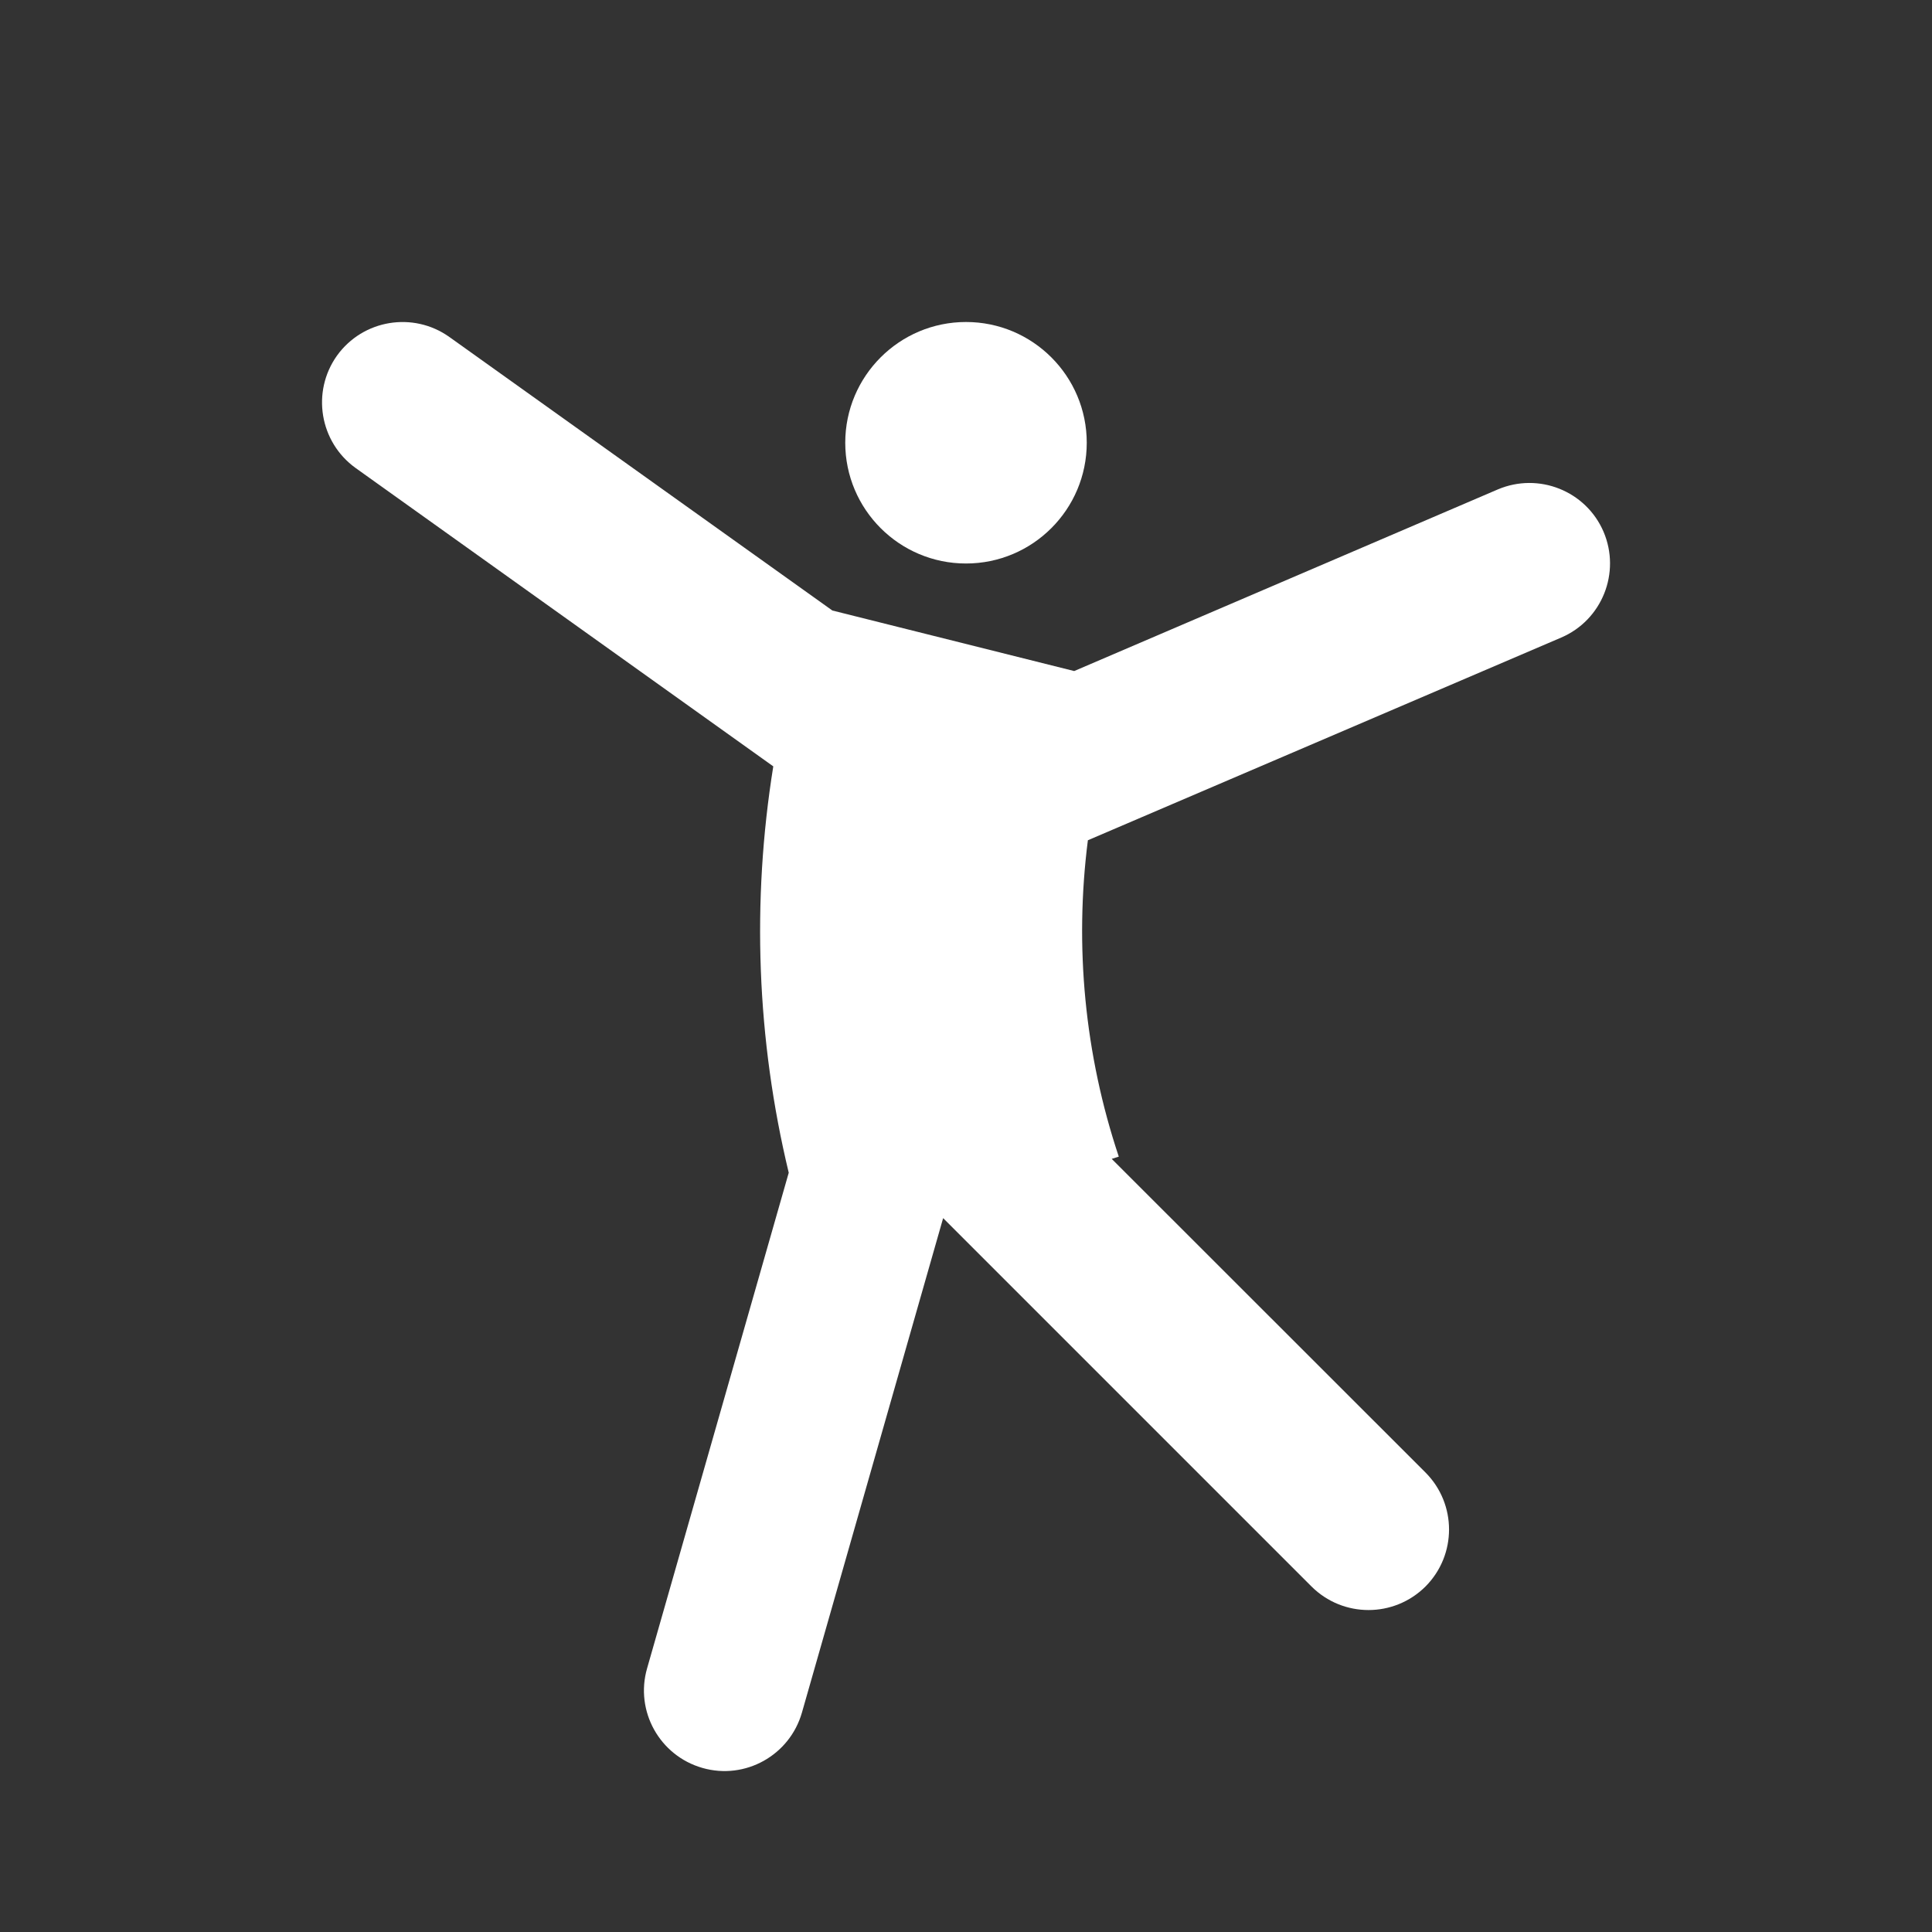 <svg width="12" height="12" viewBox="0 0 12 12" fill="none" xmlns="http://www.w3.org/2000/svg">
<rect x="0" y="0" width="12" height="12" fill="#333333" stroke="none"/>
<path d="M2.791 2.093C2.566 1.933 2.254 1.985 2.093 2.209C1.933 2.434 1.985 2.746 2.209 2.907L4.803 4.76C4.668 5.599 4.7 6.457 4.899 7.284L4.019 10.363C3.943 10.628 4.097 10.905 4.363 10.981C4.628 11.057 4.905 10.903 4.981 10.637L5.858 7.566L8.146 9.854C8.342 10.049 8.658 10.049 8.854 9.854C9.049 9.658 9.049 9.342 8.854 9.146L6.905 7.198L6.949 7.184C6.737 6.55 6.673 5.878 6.757 5.219L9.697 3.96C9.951 3.851 10.068 3.557 9.96 3.303C9.851 3.049 9.557 2.932 9.303 3.04L6.672 4.168L5.17 3.792L2.791 2.093Z" fill="white"/>
<path d="M6 3.5C6.414 3.5 6.75 3.164 6.75 2.75C6.75 2.336 6.414 2 6 2C5.586 2 5.25 2.336 5.25 2.75C5.25 3.164 5.586 3.5 6 3.5Z" fill="white"/>
</svg>
